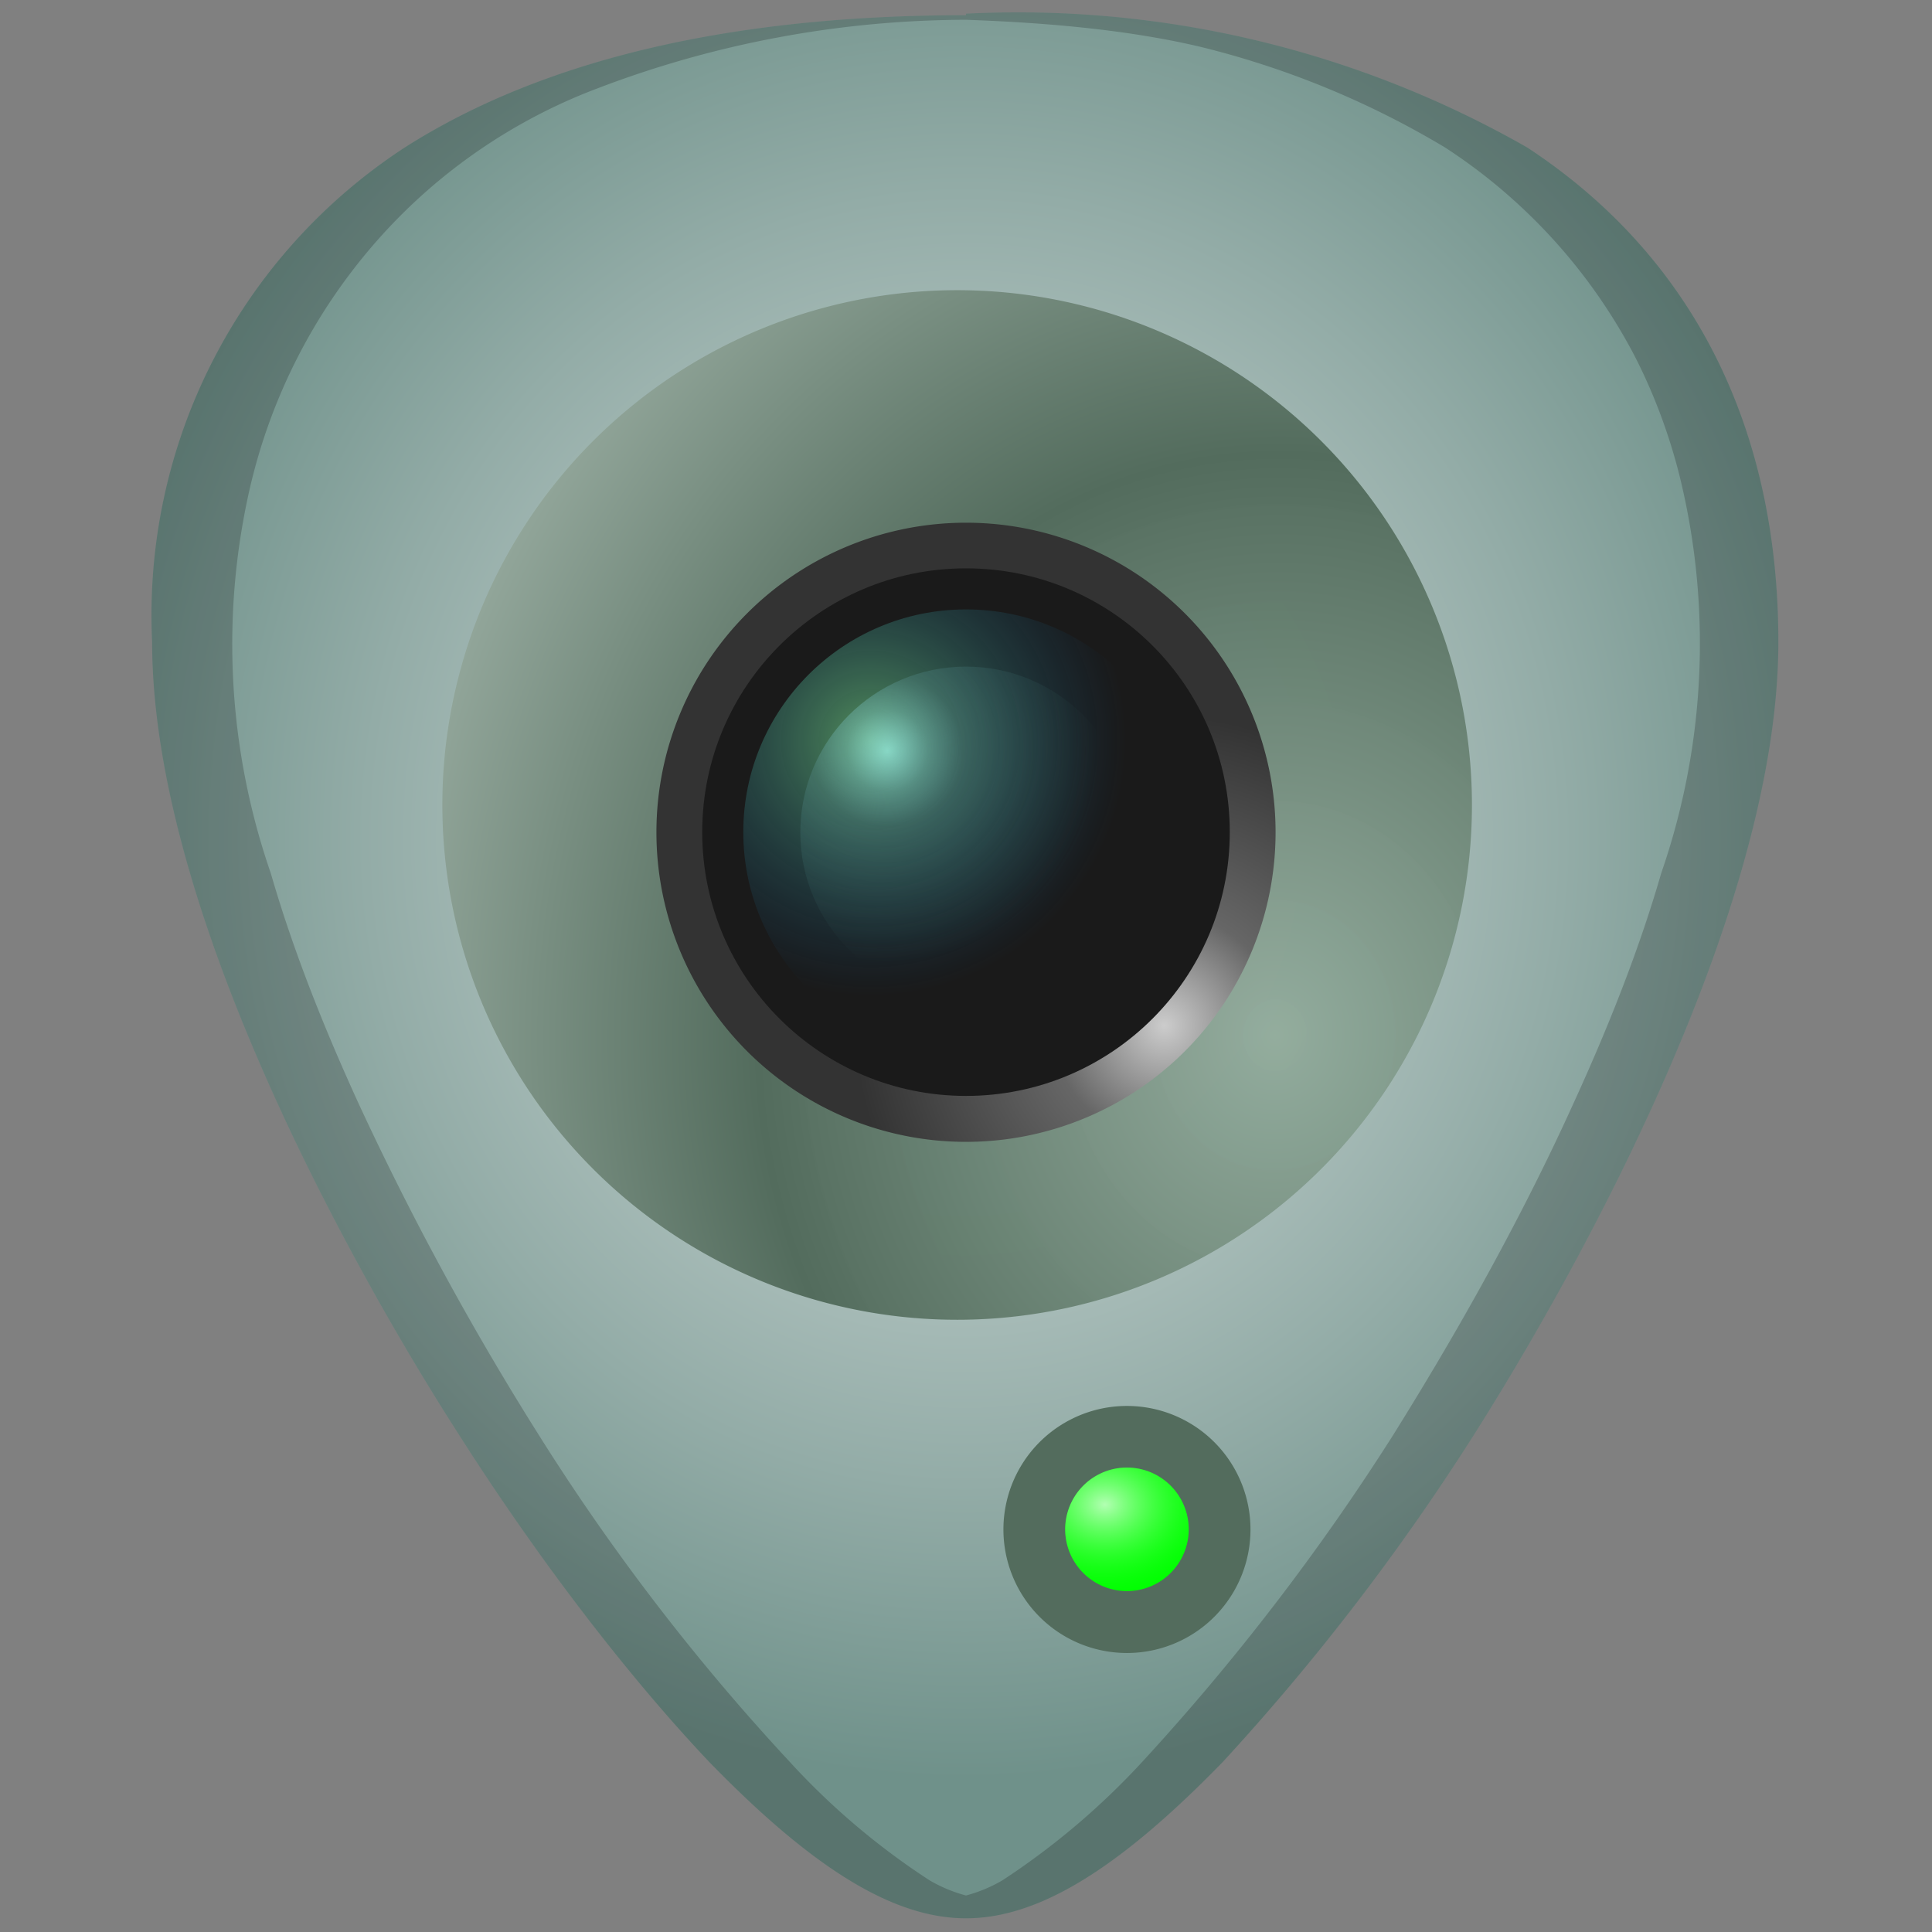 <?xml version="1.0" encoding="UTF-8" standalone="no"?>
<svg
   xmlns:dc="http://purl.org/dc/elements/1.1/"
   xmlns:cc="http://creativecommons.org/ns#"
   xmlns:rdf="http://www.w3.org/1999/02/22-rdf-syntax-ns#"
   xmlns:svg="http://www.w3.org/2000/svg"
   xmlns="http://www.w3.org/2000/svg"
   xmlns:sodipodi="http://sodipodi.sourceforge.net/DTD/sodipodi-0.dtd"
   xmlns:inkscape="http://www.inkscape.org/namespaces/inkscape"
   width="48"
   height="48"
   version="1.1"
   viewBox="0 0 12.7 12.7"
   id="svg66"
   sodipodi:docname="org.gnome.Cheese.svg"
   inkscape:version="0.92.4 (5da689c313, 2019-01-14)">
  <rect x="0" y="0" width="12.7" height="12.7" fill="#808080" stroke="none"/>
  <sodipodi:namedview
     pagecolor="#ffffff"
     bordercolor="#666666"
     borderopacity="1"
     objecttolerance="10"
     gridtolerance="10"
     guidetolerance="10"
     inkscape:pageopacity="0"
     inkscape:pageshadow="2"
     inkscape:window-width="1136"
     inkscape:window-height="480"
     id="namedview68"
     showgrid="false"
     inkscape:zoom="4.9166667"
     inkscape:cx="2.1355932"
     inkscape:cy="24"
     inkscape:window-x="0"
     inkscape:window-y="25"
     inkscape:window-maximized="0"
     inkscape:current-layer="svg66" />
  <defs
     id="defs42">
    <radialGradient
       id="i"
       cx="29.34"
       cy="31.28"
       r="4.988"
       gradientTransform="matrix(0.279,0,0,0.279,-2.353,-3.792)"
       gradientUnits="userSpaceOnUse">
      <stop
         stop-color="#a4fff7"
         stop-opacity=".686"
         offset="0"
         id="stop2" />
      <stop
         stop-color="#96e7f1"
         stop-opacity=".317"
         offset=".193"
         id="stop4" />
      <stop
         stop-color="#8bd3ec"
         stop-opacity=".137"
         offset=".358"
         id="stop6" />
      <stop
         stop-color="#76ffde"
         stop-opacity="0"
         offset="1"
         id="stop8" />
    </radialGradient>
    <radialGradient
       id="h"
       cx="22.92"
       cy="25.28"
       r="24"
       gradientTransform="matrix(0.07,0,0,0.07,4.12,3.098)"
       gradientUnits="userSpaceOnUse">
      <stop
         stop-color="#89ff99"
         stop-opacity=".505"
         offset="0"
         id="stop11" />
      <stop
         stop-color="#006ac4"
         stop-opacity="0"
         offset="1"
         id="stop13" />
    </radialGradient>
    <radialGradient
       id="g"
       cx="39.25"
       cy="42.07"
       r="11.38"
       gradientTransform="matrix(0.179,0,0,0.179,0.628,-0.788)"
       gradientUnits="userSpaceOnUse">
      <stop
         stop-color="#ccc"
         offset="0"
         id="stop16" />
      <stop
         stop-color="#666"
         offset=".365"
         id="stop18" />
      <stop
         stop-color="#333"
         offset="1"
         id="stop20" />
    </radialGradient>
    <radialGradient
       id="j"
       cx="7.337"
       cy="9.948"
       r=".406"
       gradientTransform="matrix(2.001,0.002,-0.002,1.585,-7.398,-5.892)"
       gradientUnits="userSpaceOnUse">
      <stop
         stop-color="#fff"
         offset="0"
         id="stop23" />
      <stop
         stop-color="#0f0"
         stop-opacity="0"
         offset="1"
         id="stop25" />
    </radialGradient>
    <radialGradient
       id="e"
       cx="6.343"
       cy="5.638"
       r="5.347"
       gradientTransform="matrix(1.075,-0.003,0.003,1.154,-0.495,-0.97)"
       gradientUnits="userSpaceOnUse">
      <stop
         stop-color="#dbe3e2"
         offset="0"
         id="stop28" />
      <stop
         stop-color="#93aca7"
         offset=".686"
         id="stop30" />
      <stop
         stop-color="#6f918a"
         offset="1"
         id="stop32" />
    </radialGradient>
    <radialGradient
       id="f"
       cx="9.224"
       cy="8.726"
       r="3.383"
       gradientTransform="matrix(2.148,0.007,-0.008,2.409,-11.357,-14.276)"
       gradientUnits="userSpaceOnUse">
      <stop
         stop-color="#93ac9d"
         stop-opacity=".977"
         offset="0"
         id="stop35" />
      <stop
         stop-color="#536c5d"
         offset=".468"
         id="stop37" />
      <stop
         stop-color="#b7c8be"
         offset="1"
         id="stop39" />
    </radialGradient>
  </defs>
  <path
     d="M 6.35,0.1 C 4.81,0.1 3.57,0.39 2.66,0.97 A 3.67,3.67 0 0 0 1,4.22 c 0,1.91 1.54,4.47 2.01,5.2 0.54,0.85 1.13,1.61 1.65,2.16 0.68,0.7 1.21,1.03 1.69,1.03 0.48,0 1.01,-0.33 1.69,-1.03 A 15.2,15.2 0 0 0 9.69,9.43 c 0.47,-0.74 2,-3.3 2,-5.21 0,-1.42 -0.57,-2.54 -1.65,-3.25 A 6.75,6.75 0 0 0 6.35,0.09 Z"
     id="path44"
     style="fill:url(#e)"
     inkscape:connector-curvature="0" />
  <path
     d="M 6.35,0.1 C 4.81,0.1 3.57,0.39 2.66,0.97 A 3.67,3.67 0 0 0 1,4.22 c 0,1.91 1.54,4.47 2.01,5.2 0.54,0.85 1.13,1.61 1.65,2.16 0.68,0.7 1.21,1.03 1.69,1.03 0.48,0 1.01,-0.33 1.69,-1.03 A 15.2,15.2 0 0 0 9.69,9.43 c 0.47,-0.74 2,-3.3 2,-5.21 0,-1.42 -0.57,-2.54 -1.65,-3.25 A 6.75,6.75 0 0 0 6.35,0.09 Z m 0,0.03 C 6.91,0.15 7.44,0.2 7.9,0.31 a 5.82,5.82 0 0 1 1.6,0.66 3.65,3.65 0 0 1 1.24,1.36 c 0.14,0.27 0.25,0.57 0.32,0.88 A 4.61,4.61 0 0 1 10.92,5.74 C 10.77,6.26 10.56,6.78 10.34,7.26 9.9,8.23 9.39,9.06 9.16,9.43 A 15.2,15.2 0 0 1 7.51,11.58 4.9,4.9 0 0 1 6.59,12.36 0.96,0.96 0 0 1 6.35,12.46 0.96,0.96 0 0 1 6.11,12.36 4.76,4.76 0 0 1 5.19,11.58 14.41,14.41 0 0 1 3.54,9.43 19.2,19.2 0 0 1 2.36,7.26 C 2.14,6.78 1.93,6.26 1.78,5.74 A 4.6,4.6 0 0 1 1.64,3.22 3.73,3.73 0 0 1 2.48,1.58 3.65,3.65 0 0 1 3.93,0.58 6.83,6.83 0 0 1 6.35,0.13 Z"
     id="path46"
     inkscape:connector-curvature="0"
     style="opacity:0.2" />
  <g
     id="g64"
     style="fill-rule:evenodd">
    <path
       d="m 6.35,1.908 a 3.384,3.384 0 1 0 0,6.767 3.384,3.384 0 0 0 0,-6.767 z"
       id="path48"
       style="color:#000000;fill:url(#f)"
       inkscape:connector-curvature="0" />
    <path
       d="m 6.35,3.436 a 2.035,2.035 0 1 0 0,4.07 2.035,2.035 0 0 0 0,-4.07 z m 0,0.413 c 0.896,0 1.62,0.724 1.62,1.62 0,0.897 -0.724,1.62 -1.62,1.62 -0.896,0 -1.62,-0.723 -1.62,-1.62 0,-0.896 0.724,-1.62 1.62,-1.62 z"
       id="path50"
       style="color:#000000;fill:url(#g)"
       inkscape:connector-curvature="0" />
    <circle
       cx="6.35"
       cy="5.47"
       r="1.734"
       id="circle52"
       style="color:#000000;fill:#1a1a1a" />
    <circle
       cx="6.35"
       cy="5.47"
       r="1.464"
       id="circle54"
       style="color:#000000;fill:url(#h)" />
    <circle
       cx="6.35"
       cy="5.471"
       r="1.089"
       id="circle56"
       style="color:#000000;fill:url(#i)" />
    <path
       d="m 8.22,10.054 a 0.812,0.812 0 1 1 -1.624,0 0.812,0.812 0 1 1 1.624,0 z"
       id="path58"
       inkscape:connector-curvature="0"
       style="color:#000000;fill:#536c5d" />
    <path
       d="m 7.814,10.053 a 0.406,0.406 0 1 1 -0.812,0 0.406,0.406 0 1 1 0.812,0 z"
       id="path60"
       inkscape:connector-curvature="0"
       style="color:#000000;fill:#00ff00" />
    <path
       d="m 7.814,10.053 a 0.406,0.406 0 1 1 -0.812,0 0.406,0.406 0 1 1 0.812,0 z"
       id="path62"
       style="color:#000000;opacity:0.7;fill:url(#j)"
       inkscape:connector-curvature="0" />
  </g>
</svg>
